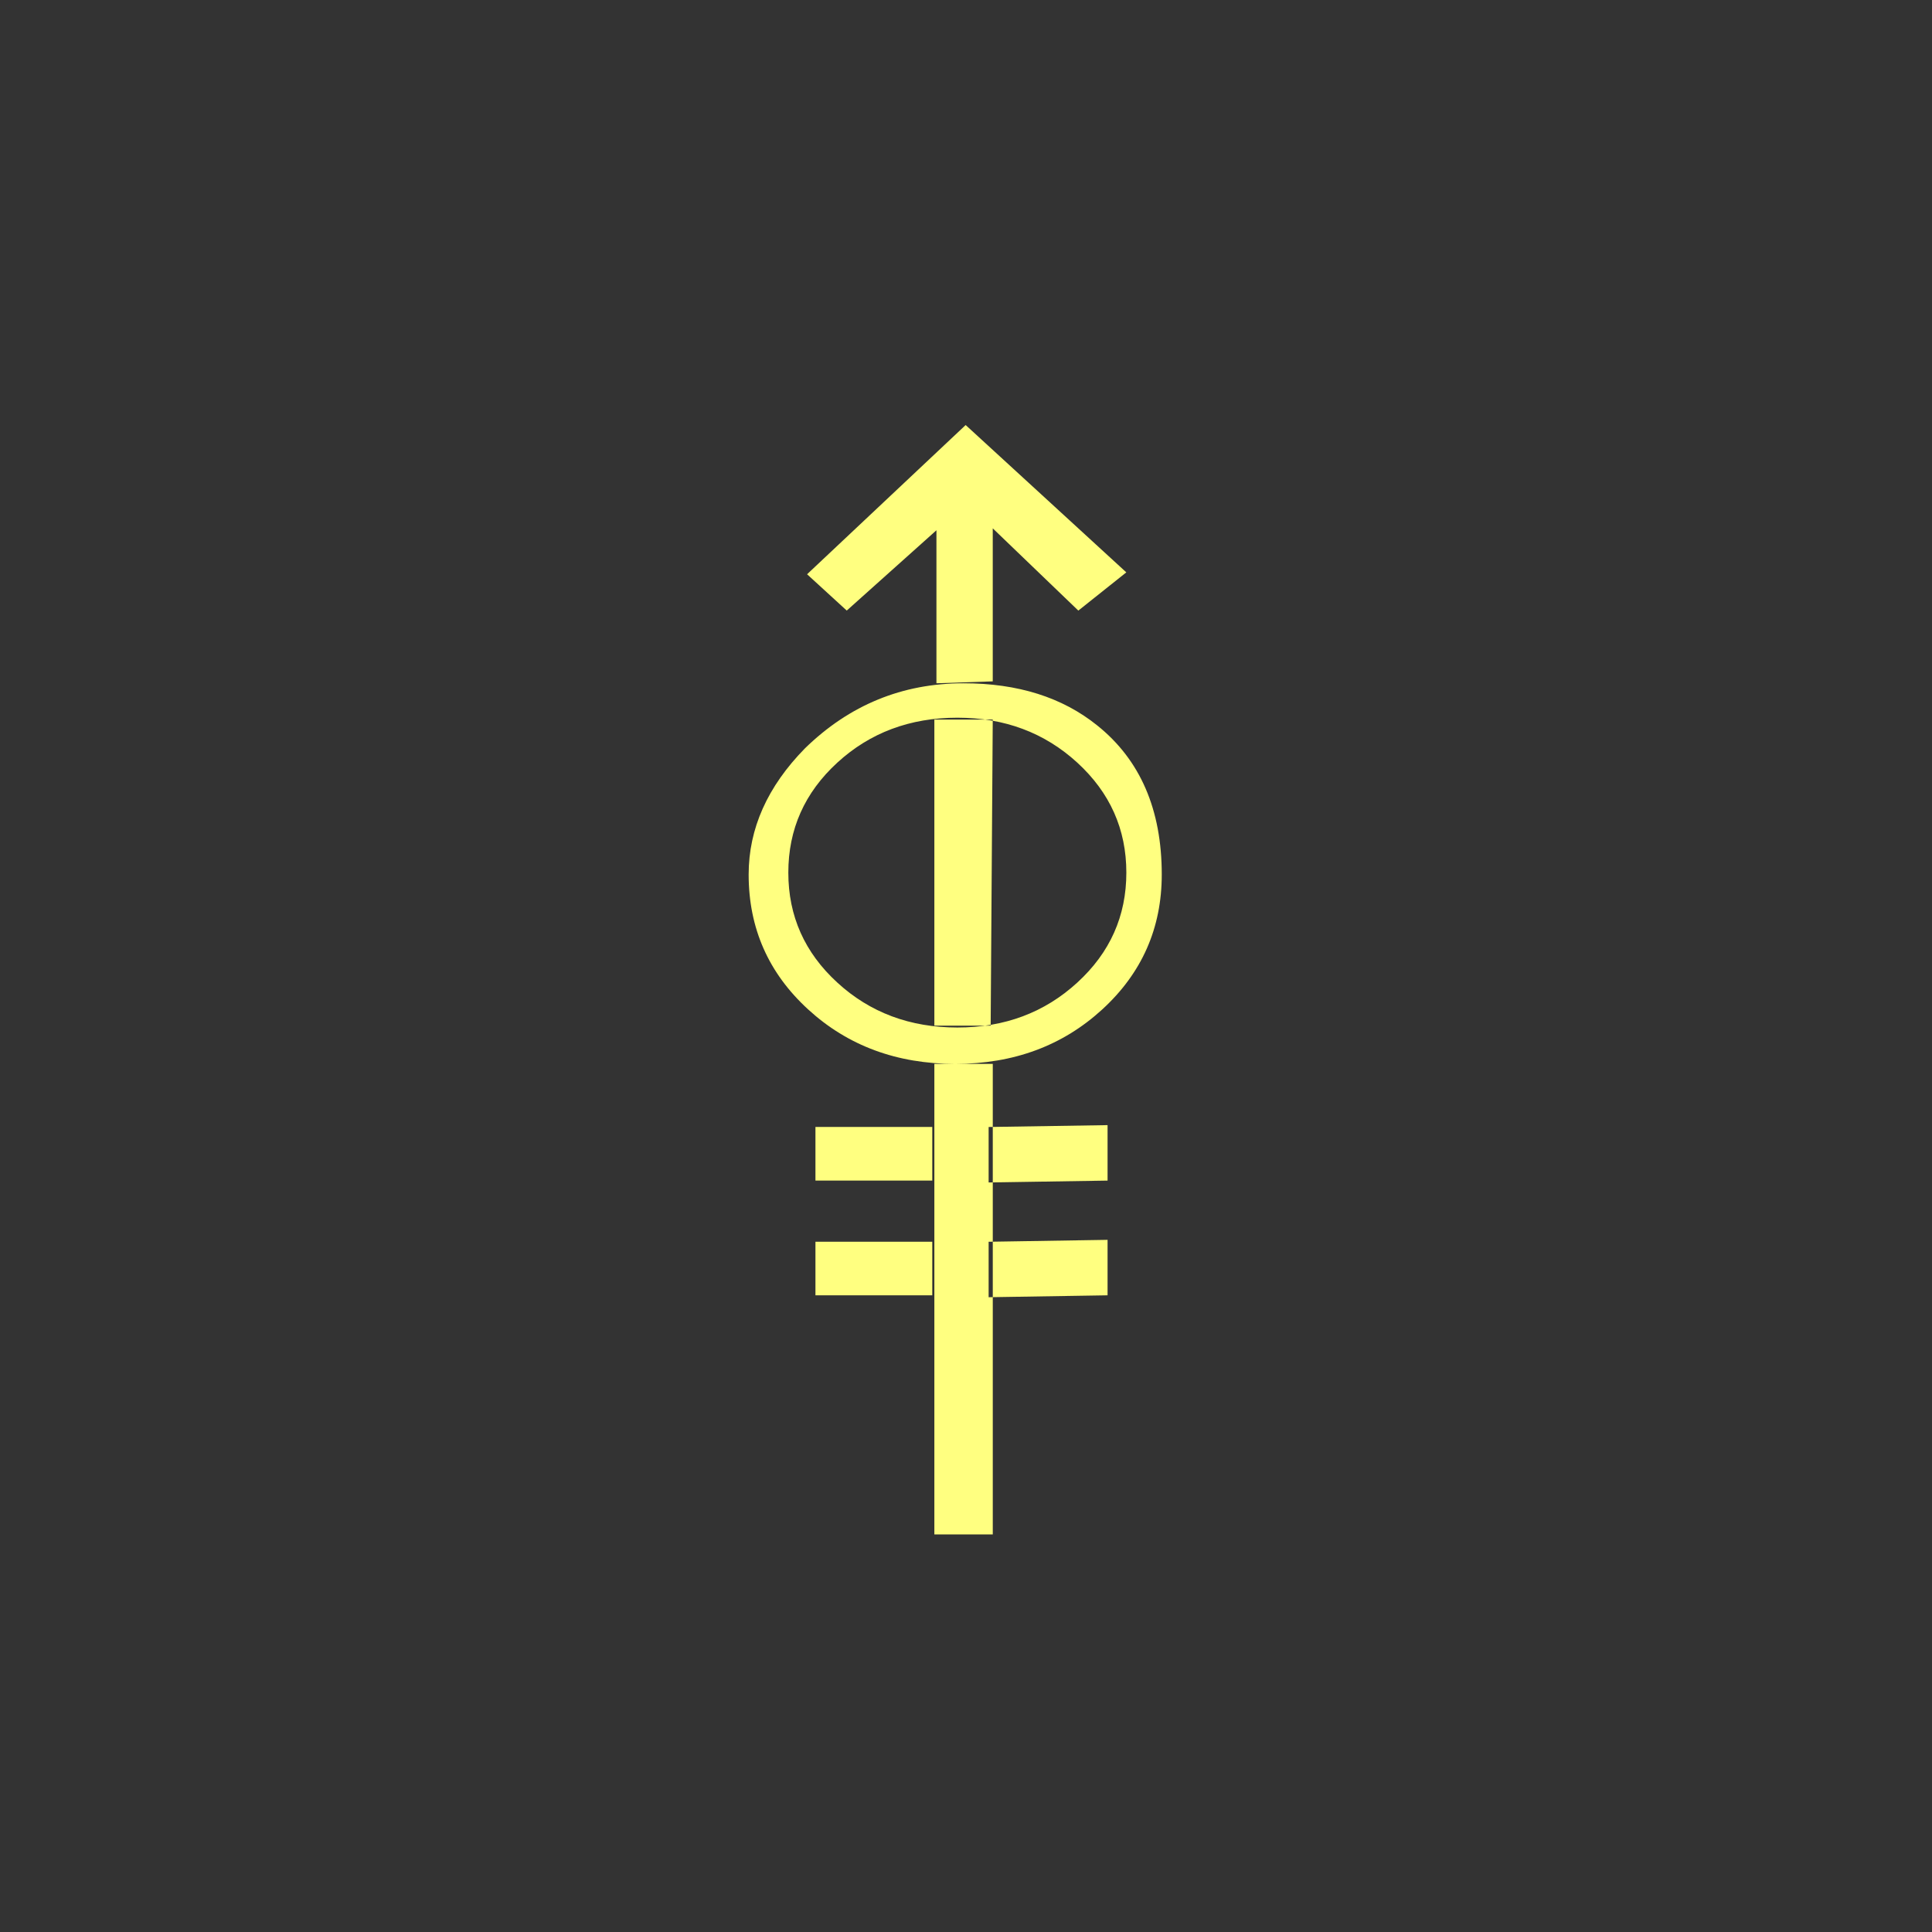 <?xml version="1.0"?>
<!DOCTYPE svg PUBLIC "-//W3C//DTD SVG 1.1//EN" "http://www.w3.org/Graphics/SVG/1.1/DTD/svg11.dtd" >
<!-- SVG content generated using Symbology Configuration Management System (SCMS) -->
<!-- Systematic Software Engineering Ltd. - www.systematic.co.uk - do not remove  -->
<svg id="SUGPEWZM--*****" width="400px" height="400px" viewBox="0 0 400 400">
<rect x="0" y="0" width="400" height="400" fill="#333333" stroke="none"/>
<g transform="translate(155 88) scale(6 5.5)" >
<svg viewBox="0 0 400 400" id="_0.SUG-EWZM-------" width="400px" height="400px"><path style="fill:rgb(255,255,128)" d="M2.053 21.998 C0.684 20.631 0 18.938 0 16.92 C0 15.193 0.648 13.609 1.945 12.168
			C3.48 10.537 5.302 9.721 7.416 9.721 C9.287 9.721 10.824 10.25 12.025 11.305
			C13.511 12.602 14.255 14.473 14.255 16.92 C14.255 18.938 13.569 20.631 12.202
			21.998 C10.835 23.365 9.143 24.049 7.128 24.049 C5.113 24.049 3.42 23.365 2.053
			21.998 zM11.34 20.988 C12.469 19.861 13.033 18.482 13.033 16.849 C13.033
			15.216 12.469 13.837 11.34 12.708 C10.211 11.581 8.832 11.017 7.201 11.017 C5.568
			11.017 4.187 11.581 3.06 12.708 C1.931 13.837 1.369 15.216 1.369 16.849
			C1.369 18.482 1.932 19.861 3.06 20.988 C4.187 22.117 5.568 22.679 7.201 22.679
			C8.832 22.68 10.211 22.117 11.34 20.988 zM7.488 0 L2.016 5.617 L3.385 6.984
			L6.48 3.961 L6.48 9.721 L8.423 9.649 L8.423 3.889 L11.376 6.985 L13.032 5.546
			zM2.305 28.441 L2.305 26.423 L6.336 26.423 L6.336 28.441 zM2.305 32.76 L2.305
			30.744 L6.336 30.744 L6.336 32.76 zM6.408 22.609 L8.351 22.609 L8.423 11.088
			L6.408 11.088 zM6.408 41.76 L8.424 41.76 L8.424 24.049 L6.408 24.049 zM8.281
			28.512 L8.281 26.424 L12.385 26.354 L12.385 28.442 zM8.281 32.832 L8.281 30.744
			L12.385 30.672 L12.385 32.76 z"></path>
</svg>

</g>
</svg>